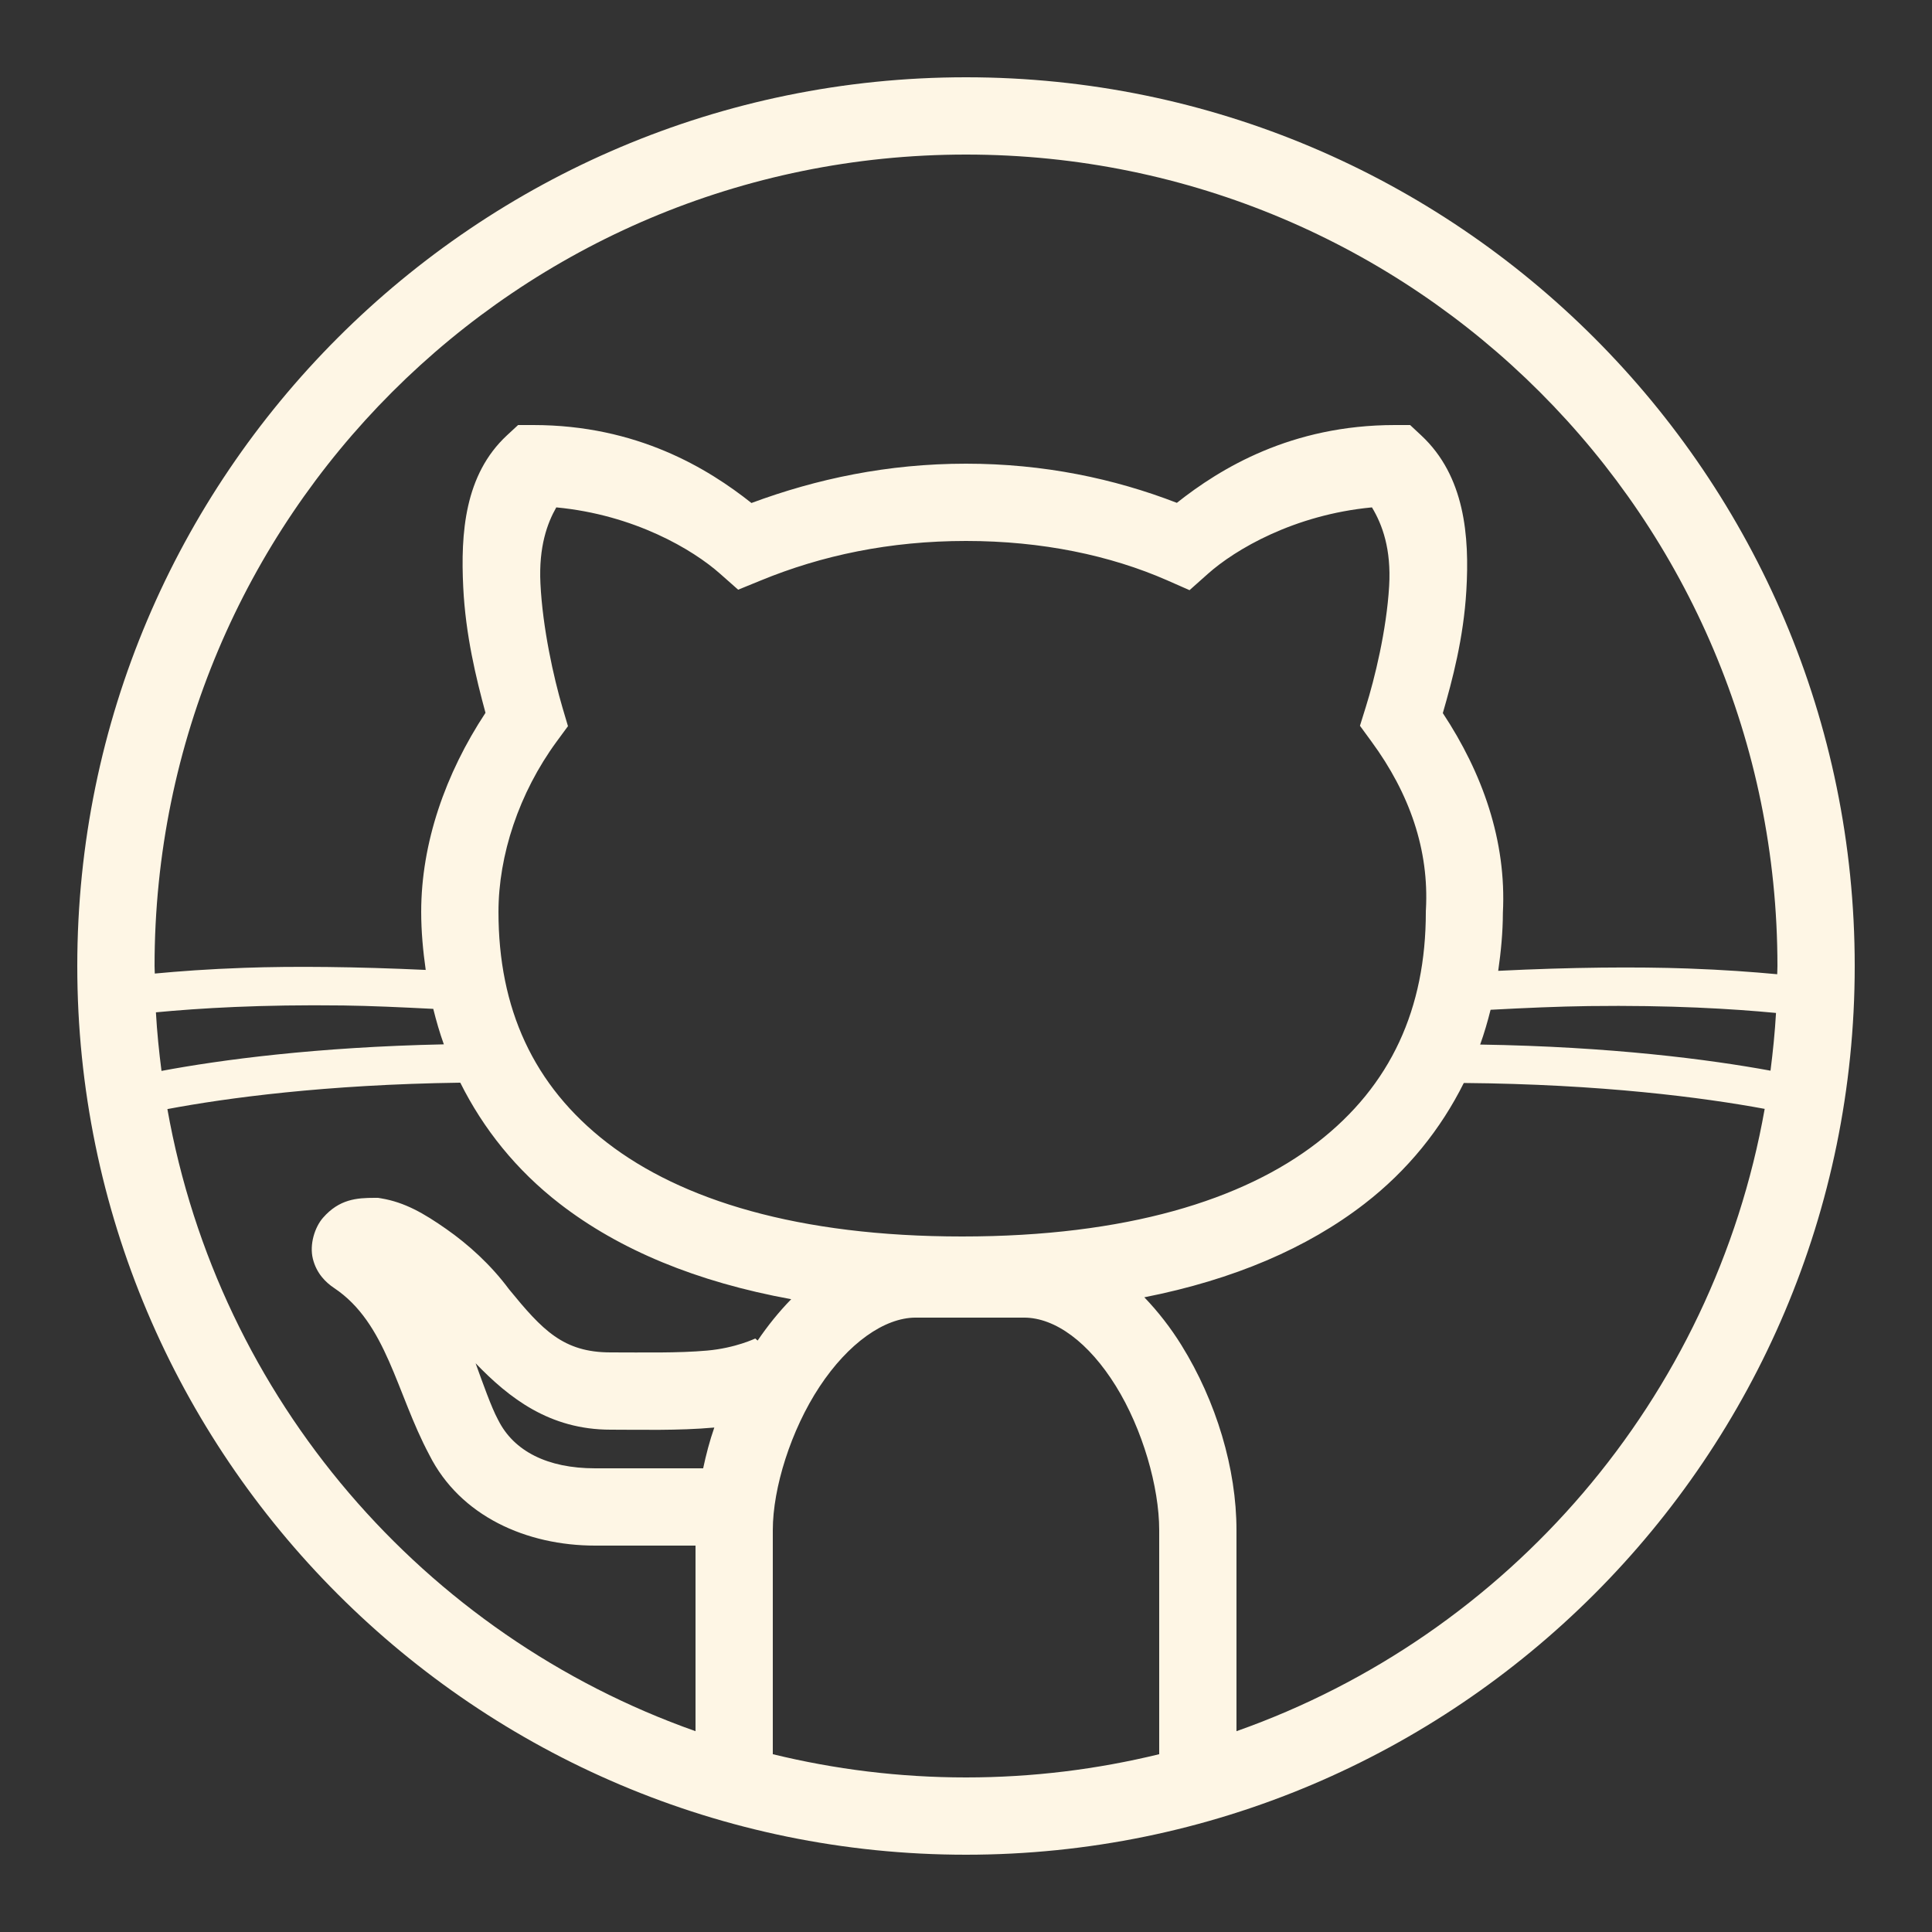 <svg width="100" height="100" viewBox="0 0 100 100" fill="none" xmlns="http://www.w3.org/2000/svg">
<rect x="0" y="0" width="100" height="100" fill="#333333" stroke="none"/>
<path d="M50 4C24.623 4 4 24.623 4 50C4 75.377 24.623 96 50 96C75.377 96 96 75.377 96 50C96 24.623 75.377 4 50 4ZM50 8C73.215 8 92 26.785 92 50C92 50.143 91.99 50.283 91.988 50.426C90.709 50.308 89.231 50.196 87.352 50.129C84.694 50.035 81.344 50.062 77.547 50.25C77.688 49.269 77.786 48.275 77.789 47.254C77.983 43.509 76.725 40.005 74.68 36.91C75.174 35.203 75.754 33.03 75.898 30.566C76.064 27.758 75.821 24.643 73.566 22.539L72.988 22H72.199C66.833 22 63.16 24.246 60.914 26.027C57.671 24.772 54.024 24 50 24C45.953 24 42.271 24.783 38.895 26.035C36.65 24.253 32.974 22 27.602 22H26.816L26.238 22.535C24.042 24.575 23.84 27.604 23.977 30.398C24.097 32.863 24.643 35.104 25.129 36.895C23.049 40.05 21.801 43.644 21.801 47.199C21.801 48.222 21.896 49.22 22.035 50.203C18.424 50.036 15.204 50.003 12.648 50.094C10.769 50.16 9.291 50.271 8.012 50.391C8.011 50.26 8 50.131 8 50C8 26.785 26.785 8 50 8ZM28.793 26.262C32.828 26.644 35.864 28.446 37.27 29.695L38.207 30.523L39.363 30.051C42.526 28.748 46.054 28 50 28C53.946 28 57.475 28.752 60.398 30.031L61.57 30.547L62.527 29.695C63.933 28.445 66.974 26.643 71.012 26.262C71.549 27.152 72.015 28.417 71.902 30.332C71.767 32.623 71.155 35.119 70.691 36.602L70.391 37.566L70.988 38.383C72.967 41.081 73.976 44.002 73.805 47.09L73.801 47.145V47.199C73.801 52.19 72.004 56.185 68.176 59.145C64.348 62.104 58.305 64 49.801 64C41.296 64 35.25 62.104 31.422 59.145C27.594 56.185 25.801 52.19 25.801 47.199C25.801 44.27 26.859 41.047 28.812 38.383L29.398 37.586L29.117 36.637C28.654 35.061 28.086 32.508 27.973 30.203C27.879 28.286 28.332 27.074 28.793 26.262ZM17.77 52.043C19.183 52.061 20.803 52.137 22.426 52.219C22.581 52.842 22.758 53.456 22.973 54.055C16.358 54.194 11.409 54.859 8.359 55.43C8.23 54.429 8.128 53.42 8.07 52.398C10.324 52.184 13.502 51.989 17.77 52.043ZM82.231 52.074C86.495 52.02 89.671 52.216 91.926 52.43C91.868 53.437 91.767 54.431 91.641 55.418C88.481 54.838 83.399 54.173 76.613 54.066C76.824 53.479 76.999 52.876 77.152 52.266C78.943 52.17 80.689 52.094 82.231 52.074ZM23.824 56.039C25.018 58.431 26.723 60.566 28.977 62.309C32.058 64.691 36.063 66.356 40.953 67.246C40.313 67.903 39.732 68.625 39.215 69.387L39.094 69.281C39.105 69.269 38.099 69.772 36.598 69.906C35.096 70.041 33.243 70 31.602 70C29.152 70 28.072 68.842 26.348 66.734C25.393 65.447 24.228 64.405 23.098 63.613C21.94 62.803 20.953 62.231 19.73 62.027L19.566 62H19.398C18.465 62 17.562 62.068 16.719 63.031C16.297 63.513 16.007 64.405 16.195 65.16C16.384 65.915 16.862 66.379 17.289 66.664C20.023 68.486 20.506 72.093 22.219 75.301C23.819 78.489 27.271 80 30.801 80H36V89.606C21.936 84.641 11.329 72.409 8.664 57.406C11.726 56.83 16.853 56.136 23.824 56.039ZM75.766 56.055C82.891 56.116 88.162 56.808 91.34 57.395C88.678 72.403 78.068 84.64 64 89.606V79.199C64 76.03 62.959 72.535 61.148 69.621C60.599 68.736 59.952 67.9 59.23 67.148C63.861 66.234 67.665 64.598 70.625 62.309C72.874 60.57 74.575 58.441 75.766 56.055ZM47.398 68.199H53C54.626 68.199 56.361 69.495 57.75 71.731C59.139 73.966 60 76.968 60 79.199V90.797C56.795 91.579 53.448 92 50 92C46.552 92 43.205 91.579 40 90.797V79.199C40 77.018 40.936 74.023 42.418 71.777C43.9 69.532 45.773 68.199 47.398 68.199ZM24.617 70.562C26.349 72.359 28.445 74 31.602 74C33.16 74 35.105 74.056 36.953 73.891C36.96 73.89 36.966 73.887 36.973 73.887C36.729 74.587 36.547 75.291 36.395 76H30.801C28.334 76 26.591 75.109 25.789 73.504L25.773 73.477L25.762 73.453C25.433 72.842 25.001 71.621 24.617 70.562Z" fill="#FEF6E5"/>
</svg>
